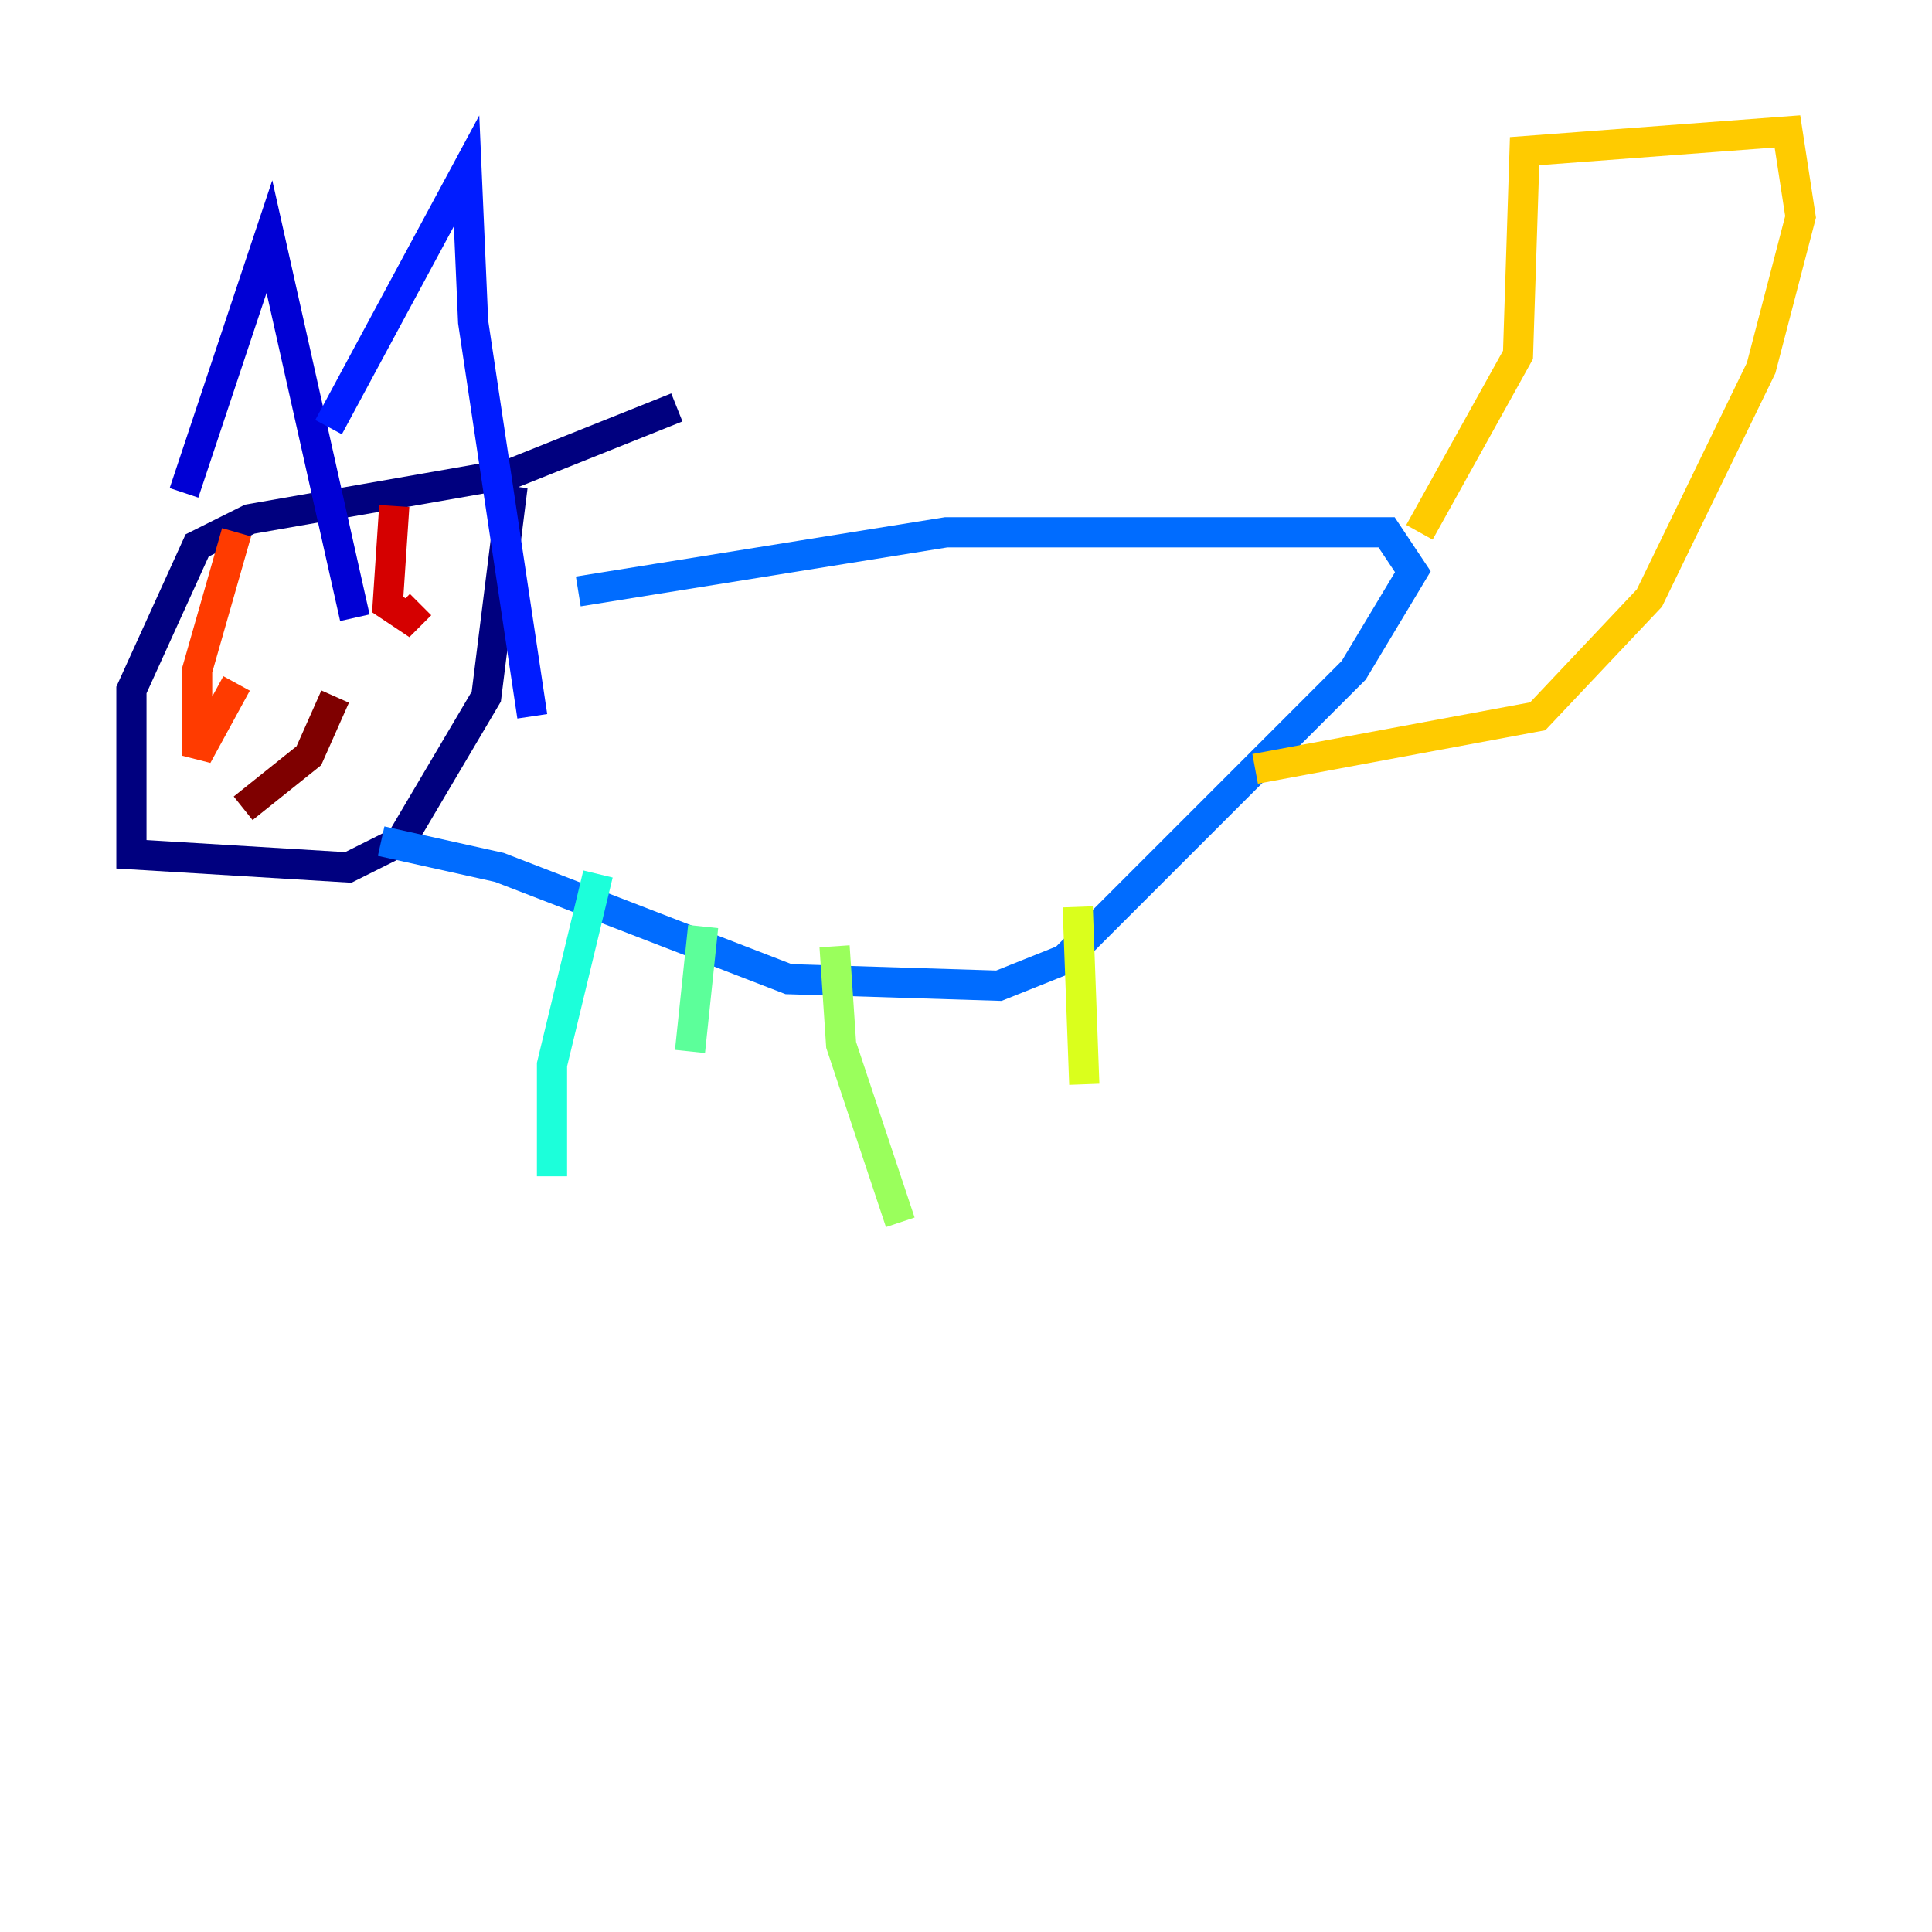 <?xml version="1.0" encoding="utf-8" ?>
<svg baseProfile="tiny" height="128" version="1.2" viewBox="0,0,128,128" width="128" xmlns="http://www.w3.org/2000/svg" xmlns:ev="http://www.w3.org/2001/xml-events" xmlns:xlink="http://www.w3.org/1999/xlink"><defs /><polyline fill="none" points="44.843,26.993 33.959,31.347 16.544,34.395 13.061,36.136 8.707,45.714 8.707,56.599 23.075,57.469 26.558,55.728 32.218,46.15 33.959,32.218" stroke="#00007f" stroke-width="2" /><polyline fill="none" points="12.191,32.653 17.85,15.674 23.51,40.925" stroke="#0000d5" stroke-width="2" /><polyline fill="none" points="21.769,28.299 30.912,11.32 31.347,21.333 35.265,47.456" stroke="#001cff" stroke-width="2" /><polyline fill="none" points="25.252,55.728 33.088,57.469 52.245,64.871 66.177,65.306 70.531,63.565 89.687,44.408 93.605,37.878 91.864,35.265 62.694,35.265 38.313,39.184" stroke="#006cff" stroke-width="2" /><polyline fill="none" points="37.007,61.823 37.007,61.823" stroke="#00b8ff" stroke-width="2" /><polyline fill="none" points="39.619,57.905 36.571,70.531 36.571,77.932" stroke="#1cffda" stroke-width="2" /><polyline fill="none" points="46.585,61.388 45.714,69.66" stroke="#5cff9a" stroke-width="2" /><polyline fill="none" points="55.292,62.694 55.728,69.225 59.646,80.98" stroke="#9aff5c" stroke-width="2" /><polyline fill="none" points="71.401,60.082 71.837,71.837" stroke="#daff1c" stroke-width="2" /><polyline fill="none" points="94.041,35.265 100.571,23.51 101.007,10.014 118.422,8.707 119.293,14.367 116.68,24.381 109.279,39.619 101.878,47.456 83.156,50.939" stroke="#ffcb00" stroke-width="2" /><polyline fill="none" points="10.884,38.748 10.884,38.748" stroke="#ff8500" stroke-width="2" /><polyline fill="none" points="15.674,35.265 13.061,44.408 13.061,50.068 15.674,45.279" stroke="#ff3b00" stroke-width="2" /><polyline fill="none" points="26.122,33.524 25.687,40.054 26.993,40.925 27.864,40.054" stroke="#d50000" stroke-width="2" /><polyline fill="none" points="16.109,53.551 20.463,50.068 22.204,46.15" stroke="#7f0000" stroke-width="2" /></svg>